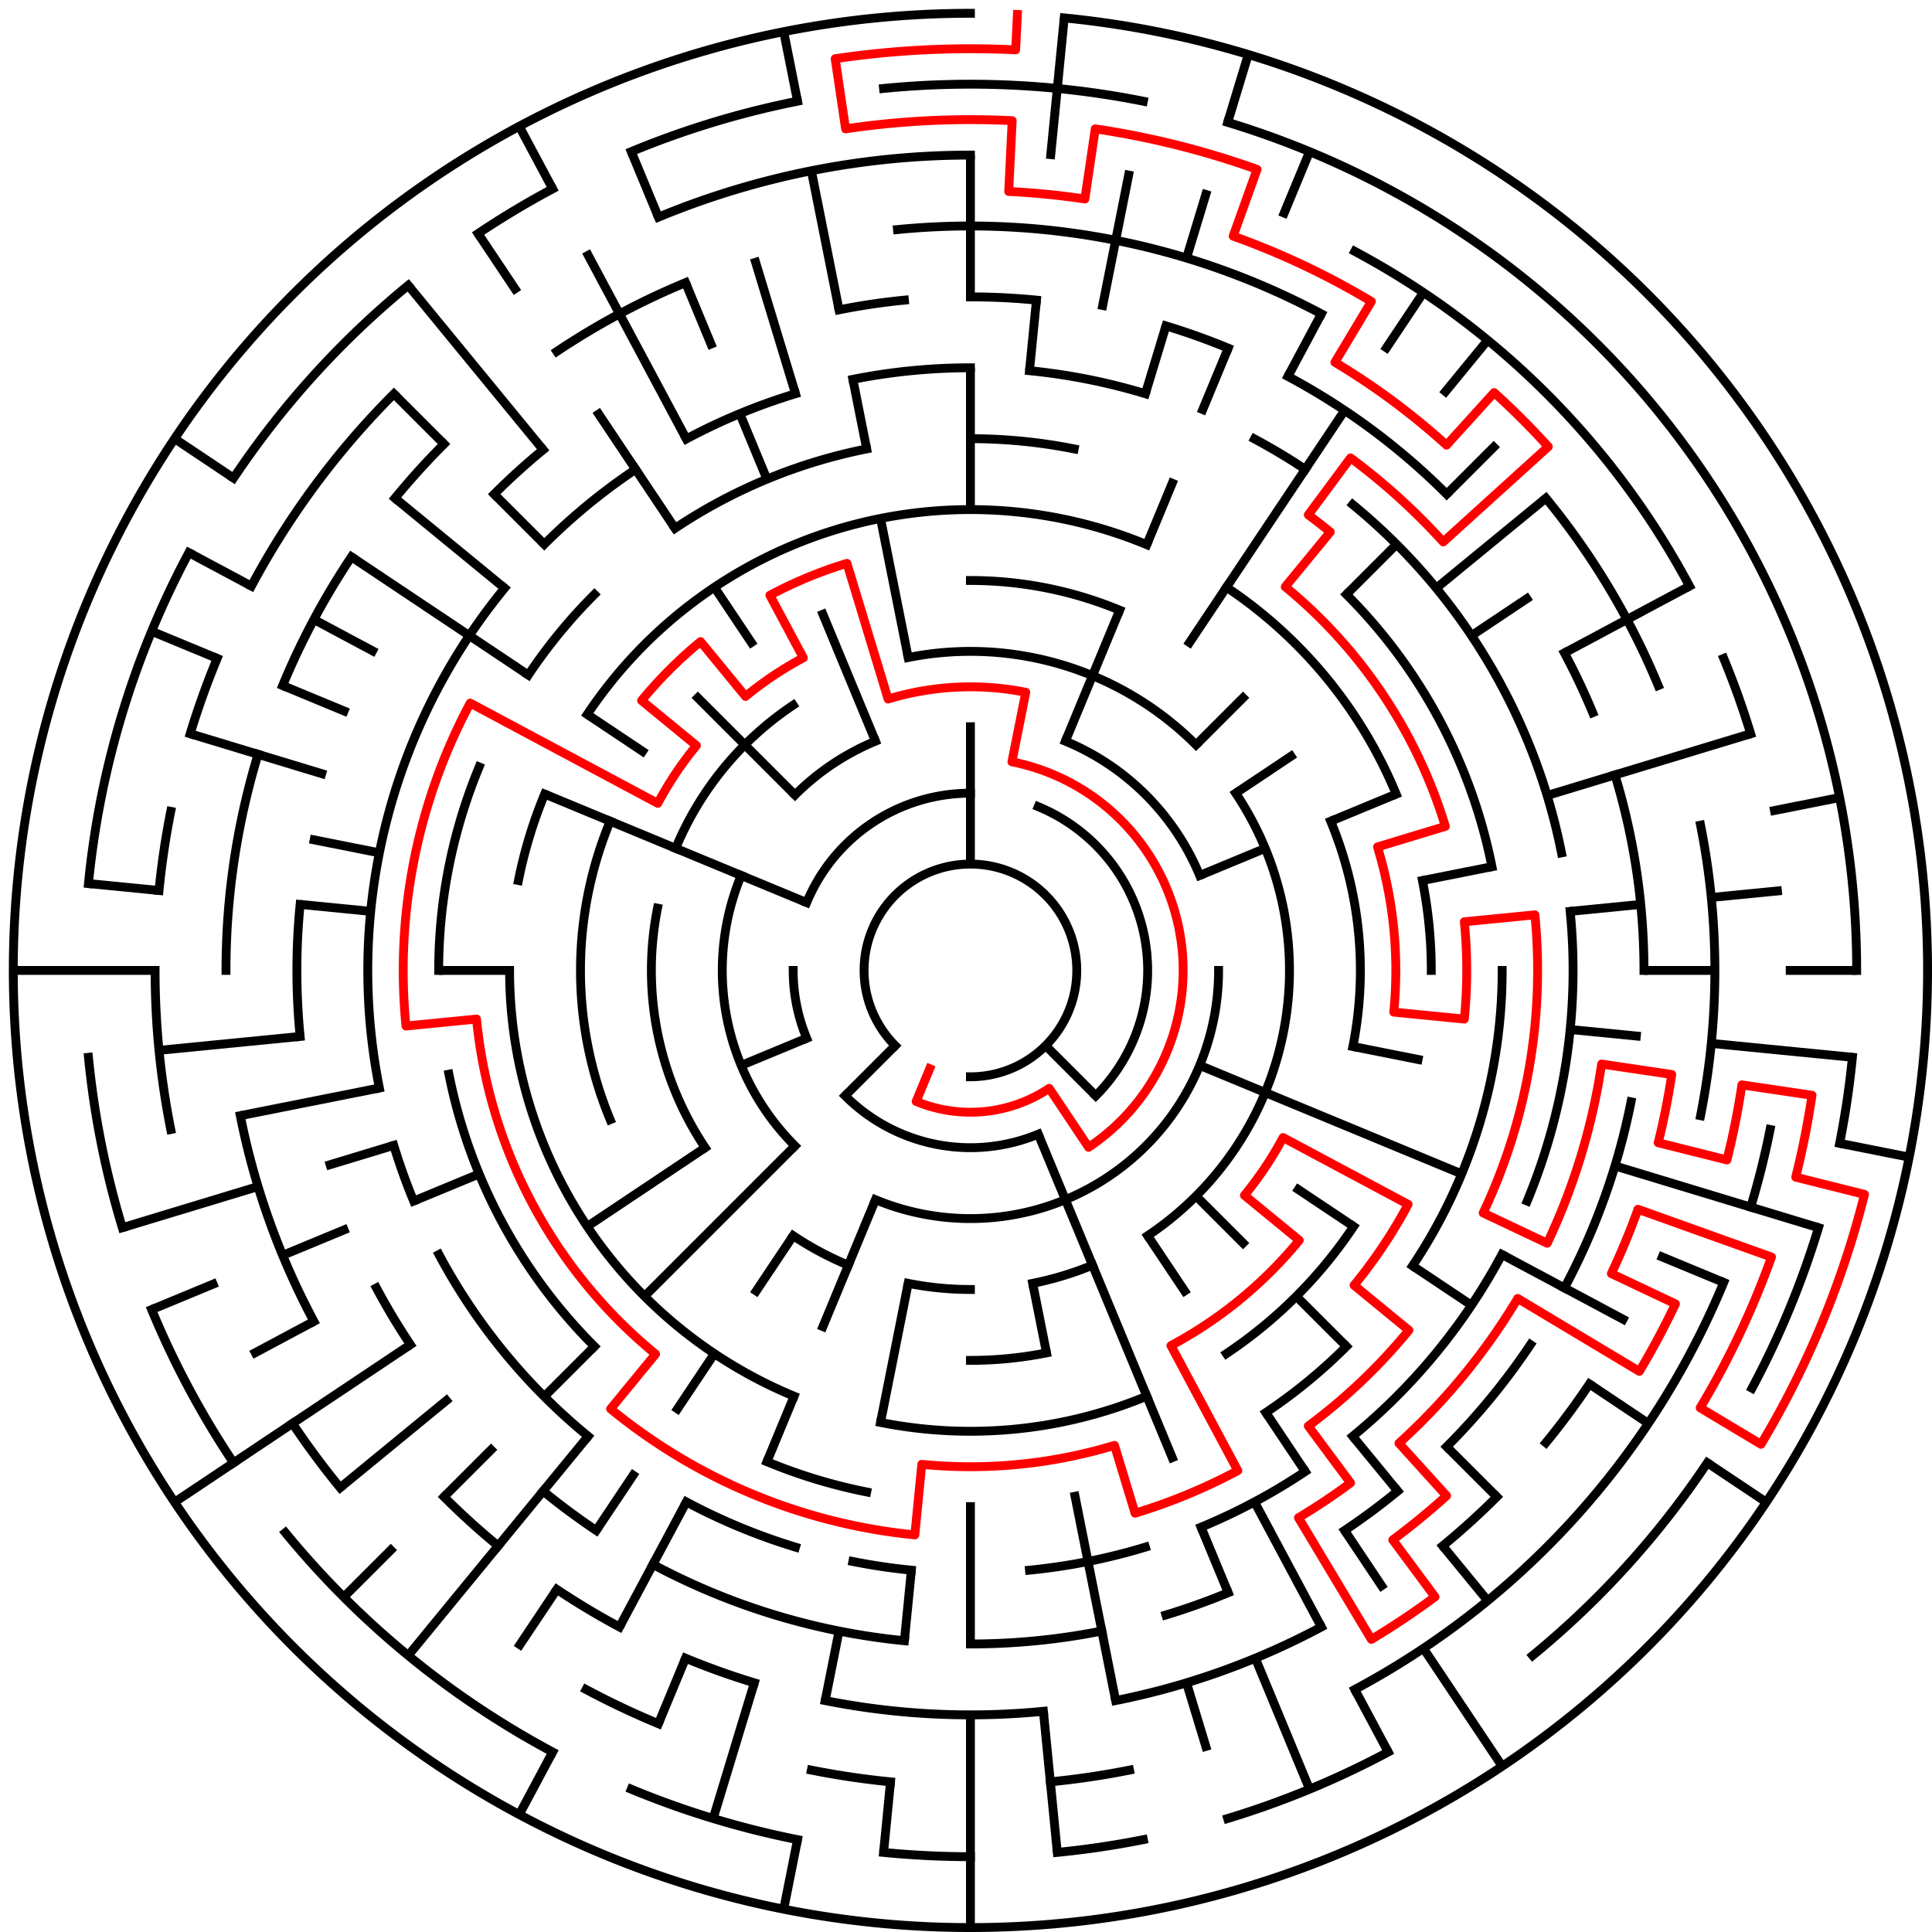 ﻿<?xml version="1.0" encoding="utf-8" standalone="no"?>
<!DOCTYPE svg PUBLIC "-//W3C//DTD SVG 1.1//EN" "http://www.w3.org/Graphics/SVG/1.1/DTD/svg11.dtd">
<svg width="436" height="436" version="1.1" xmlns="http://www.w3.org/2000/svg">
  <title>27 cells diameter theta maze</title>
  <g fill="none" stroke="#000000" stroke-width="2" stroke-linecap="square">
    <path d="M 202.029,235.971 A 24,24 0 1,1 219,243" />
    <path d="M 182.045,203.693 A 40,40 0 0,1 219,179" />
    <path d="M 234.307,182.045 A 40,40 0 0,1 247.284,247.284" />
    <path d="M 234.307,255.955 A 40,40 0 0,1 190.716,247.284" />
    <path d="M 182.045,234.307 A 40,40 0 0,1 179,219" />
    <path d="M 240.43,167.263 A 56,56 0 0,1 270.737,197.57" />
    <path d="M 275,219 A 56,56 0 0,1 197.57,270.737" />
    <path d="M 179.402,258.598 A 56,56 0 0,1 167.263,197.57" />
    <path d="M 179.402,179.402 A 56,56 0 0,1 197.57,167.263" />
    <path d="M 204.953,148.383 A 72,72 0 0,1 269.912,168.088" />
    <path d="M 278.866,178.999 A 72,72 0 0,1 259.001,278.866" />
    <path d="M 246.553,285.519 A 72,72 0 0,1 233.047,289.617" />
    <path d="M 219,291 A 72,72 0 0,1 204.953,289.617" />
    <path d="M 191.447,285.519 A 72,72 0 0,1 178.999,278.866" />
    <path d="M 159.134,259.001 A 72,72 0 0,1 148.383,204.953" />
    <path d="M 152.481,191.447 A 72,72 0 0,1 178.999,159.134" />
    <path d="M 219,131 A 88,88 0 0,1 252.676,137.699" />
    <path d="M 300.301,185.324 A 88,88 0 0,1 305.309,236.168" />
    <path d="M 236.168,305.309 A 88,88 0 0,1 219,307" />
    <path d="M 137.699,252.676 A 88,88 0 0,1 137.699,185.324" />
    <path d="M 132.527,161.221 A 104,104 0 0,1 258.799,122.917" />
    <path d="M 276.779,132.527 A 104,104 0 0,1 315.083,179.201" />
    <path d="M 321.002,198.711 A 104,104 0 0,1 323,219" />
    <path d="M 305.473,276.779 A 104,104 0 0,1 276.779,305.473" />
    <path d="M 258.799,315.083 A 104,104 0 0,1 198.711,321.002" />
    <path d="M 179.201,315.083 A 104,104 0 0,1 115,219" />
    <path d="M 116.998,198.711 A 104,104 0 0,1 122.917,179.201" />
    <path d="M 219,99 A 120,120 0 0,1 242.411,101.306" />
    <path d="M 303.853,134.147 A 120,120 0 0,1 336.694,195.589" />
    <path d="M 339,219 A 120,120 0 0,1 318.776,285.668" />
    <path d="M 303.853,303.853 A 120,120 0 0,1 285.668,318.776" />
    <path d="M 195.589,336.694 A 120,120 0 0,1 173.078,329.866" />
    <path d="M 134.147,303.853 A 120,120 0 0,1 101.306,242.411" />
    <path d="M 99,219 A 120,120 0 0,1 108.134,173.078" />
    <path d="M 119.224,152.332 A 120,120 0 0,1 134.147,134.147" />
    <path d="M 152.332,119.224 A 120,120 0 0,1 195.589,101.306" />
    <path d="M 192.468,85.613 A 136,136 0 0,1 219,83" />
    <path d="M 232.33,83.655 A 136,136 0 0,1 258.479,88.856" />
    <path d="M 283.11,99.059 A 136,136 0 0,1 294.558,105.92" />
    <path d="M 305.277,113.871 A 136,136 0 0,1 352.387,192.468" />
    <path d="M 354.345,205.67 A 136,136 0 0,1 344.648,271.045" />
    <path d="M 338.941,283.11 A 136,136 0 0,1 305.277,324.129" />
    <path d="M 294.558,332.08 A 136,136 0 0,1 271.045,344.648" />
    <path d="M 258.479,349.144 A 136,136 0 0,1 232.33,354.345" />
    <path d="M 205.67,354.345 A 136,136 0 0,1 192.468,352.387" />
    <path d="M 179.521,349.144 A 136,136 0 0,1 154.89,338.941" />
    <path d="M 132.723,324.129 A 136,136 0 0,1 99.059,283.11" />
    <path d="M 93.352,271.045 A 136,136 0 0,1 88.856,258.479" />
    <path d="M 85.613,245.532 A 136,136 0 0,1 113.871,132.723" />
    <path d="M 122.833,122.833 A 136,136 0 0,1 143.442,105.92" />
    <path d="M 154.89,99.059 A 136,136 0 0,1 179.521,88.856" />
    <path d="M 219,67 A 152,152 0 0,1 233.899,67.732" />
    <path d="M 263.123,73.545 A 152,152 0 0,1 277.168,78.57" />
    <path d="M 290.652,84.948 A 152,152 0 0,1 326.48,111.52" />
    <path d="M 353.052,147.348 A 152,152 0 0,1 359.43,160.832" />
    <path d="M 364.455,174.877 A 152,152 0 0,1 371,219" />
    <path d="M 368.079,248.654 A 152,152 0 0,1 353.052,290.652" />
    <path d="M 345.383,303.447 A 152,152 0 0,1 326.48,326.48" />
    <path d="M 315.428,336.498 A 152,152 0 0,1 303.447,345.383" />
    <path d="M 277.168,359.43 A 152,152 0 0,1 263.123,364.455" />
    <path d="M 248.654,368.079 A 152,152 0 0,1 219,371" />
    <path d="M 204.101,370.268 A 152,152 0 0,1 147.348,353.052" />
    <path d="M 134.553,345.383 A 152,152 0 0,1 122.572,336.498" />
    <path d="M 92.617,303.447 A 152,152 0 0,1 84.948,290.652" />
    <path d="M 67.732,233.899 A 152,152 0 0,1 67.732,204.101" />
    <path d="M 111.52,111.52 A 152,152 0 0,1 122.572,101.502" />
    <path d="M 189.346,69.921 A 152,152 0 0,1 204.101,67.732" />
    <path d="M 202.533,51.809 A 168,168 0 0,1 298.195,70.837" />
    <path d="M 348.866,112.422 A 168,168 0 0,1 374.212,154.709" />
    <path d="M 383.772,186.225 A 168,168 0 0,1 383.772,251.775" />
    <path d="M 358.687,312.336 A 168,168 0 0,1 348.866,325.578" />
    <path d="M 337.794,337.794 A 168,168 0 0,1 325.578,348.866" />
    <path d="M 298.195,367.163 A 168,168 0 0,1 251.775,383.772" />
    <path d="M 235.467,386.191 A 168,168 0 0,1 186.225,383.772" />
    <path d="M 170.232,379.766 A 168,168 0 0,1 154.709,374.212" />
    <path d="M 139.805,367.163 A 168,168 0 0,1 125.664,358.687" />
    <path d="M 112.422,348.866 A 168,168 0 0,1 100.206,337.794" />
    <path d="M 70.837,298.195 A 168,168 0 0,1 54.228,251.775" />
    <path d="M 51,219 A 168,168 0 0,1 58.234,170.232" />
    <path d="M 63.788,154.709 A 168,168 0 0,1 79.313,125.664" />
    <path d="M 89.134,112.422 A 168,168 0 0,1 100.206,100.206" />
    <path d="M 125.664,79.313 A 168,168 0 0,1 154.709,63.788" />
    <path d="M 148.586,49.006 A 184,184 0 0,1 219,35" />
    <path d="M 305.737,56.726 A 184,184 0 0,1 381.274,132.263" />
    <path d="M 388.994,148.586 A 184,184 0 0,1 395.077,165.588" />
    <path d="M 399.464,254.897 A 184,184 0 0,1 395.077,272.412" />
    <path d="M 388.994,289.414 A 184,184 0 0,1 305.737,381.274" />
    <path d="M 254.897,399.464 A 184,184 0 0,1 237.035,402.114" />
    <path d="M 200.965,402.114 A 184,184 0 0,1 183.103,399.464" />
    <path d="M 148.586,388.994 A 184,184 0 0,1 132.263,381.274" />
    <path d="M 76.766,335.728 A 184,184 0 0,1 66.01,321.225" />
    <path d="M 38.536,254.897 A 184,184 0 0,1 35,219" />
    <path d="M 35.886,200.965 A 184,184 0 0,1 38.536,183.103" />
    <path d="M 42.923,165.588 A 184,184 0 0,1 49.006,148.586" />
    <path d="M 56.726,132.263 A 184,184 0 0,1 88.892,88.892" />
    <path d="M 199.397,19.963 A 200,200 0 0,1 258.018,22.843" />
    <path d="M 277.057,27.612 A 200,200 0 0,1 419,219" />
    <path d="M 418.037,238.603 A 200,200 0 0,1 415.157,258.018" />
    <path d="M 410.388,277.057 A 200,200 0 0,1 395.384,313.279" />
    <path d="M 385.294,330.114 A 200,200 0 0,1 345.879,373.602" />
    <path d="M 313.279,395.384 A 200,200 0 0,1 277.057,410.388" />
    <path d="M 258.018,415.157 A 200,200 0 0,1 238.603,418.037" />
    <path d="M 219,419 A 200,200 0 0,1 199.397,418.037" />
    <path d="M 179.982,415.157 A 200,200 0 0,1 142.463,403.776" />
    <path d="M 124.721,395.384 A 200,200 0 0,1 64.398,345.879" />
    <path d="M 52.706,330.114 A 200,200 0 0,1 34.224,295.537" />
    <path d="M 27.612,277.057 A 200,200 0 0,1 19.963,238.603" />
    <path d="M 19.963,199.397 A 200,200 0 0,1 42.616,124.721" />
    <path d="M 52.706,107.886 A 200,200 0 0,1 92.121,64.398" />
    <path d="M 107.886,52.706 A 200,200 0 0,1 124.721,42.616" />
    <path d="M 142.463,34.224 A 200,200 0 0,1 179.982,22.843" />
    <path d="M 240.172,4.04 A 216,216 0 1,1 219,3" />
  </g>
  <g fill="none" stroke="#000000" stroke-width="2" stroke-linecap="butt">
    <line x1="219" y1="35" x2="219" y2="67" />
    <line x1="219" y1="83" x2="219" y2="115" />
    <line x1="219" y1="163" x2="219" y2="195" />
    <line x1="240.172" y1="4.04" x2="237.035" y2="35.886" />
    <line x1="233.899" y1="67.732" x2="232.33" y2="83.655" />
    <line x1="254.897" y1="38.536" x2="248.654" y2="69.921" />
    <line x1="281.701" y1="12.301" x2="277.057" y2="27.612" />
    <line x1="272.412" y1="42.923" x2="267.768" y2="58.234" />
    <line x1="263.123" y1="73.545" x2="258.479" y2="88.856" />
    <line x1="295.537" y1="34.224" x2="289.414" y2="49.006" />
    <line x1="277.168" y1="78.57" x2="271.045" y2="93.352" />
    <line x1="264.922" y1="108.134" x2="258.799" y2="122.917" />
    <line x1="252.676" y1="137.699" x2="240.43" y2="167.263" />
    <line x1="298.195" y1="70.837" x2="290.652" y2="84.948" />
    <line x1="321.225" y1="66.01" x2="312.336" y2="79.313" />
    <line x1="303.447" y1="92.617" x2="267.89" y2="145.831" />
    <line x1="335.728" y1="76.766" x2="325.578" y2="89.134" />
    <line x1="337.794" y1="100.206" x2="326.48" y2="111.52" />
    <line x1="315.167" y1="122.833" x2="303.853" y2="134.147" />
    <line x1="281.225" y1="156.775" x2="269.912" y2="168.088" />
    <line x1="348.866" y1="112.422" x2="324.129" y2="132.723" />
    <line x1="345.383" y1="134.553" x2="332.08" y2="143.442" />
    <line x1="292.169" y1="170.11" x2="278.866" y2="178.999" />
    <line x1="381.274" y1="132.263" x2="353.052" y2="147.348" />
    <line x1="315.083" y1="179.201" x2="300.301" y2="185.324" />
    <line x1="285.519" y1="191.447" x2="270.737" y2="197.57" />
    <line x1="395.077" y1="165.588" x2="349.144" y2="179.521" />
    <line x1="415.157" y1="179.982" x2="399.464" y2="183.103" />
    <line x1="336.694" y1="195.589" x2="321.002" y2="198.711" />
    <line x1="402.114" y1="200.965" x2="386.191" y2="202.533" />
    <line x1="370.268" y1="204.101" x2="354.345" y2="205.67" />
    <line x1="419" y1="219" x2="403" y2="219" />
    <line x1="387" y1="219" x2="371" y2="219" />
    <line x1="418.037" y1="238.603" x2="386.191" y2="235.467" />
    <line x1="370.268" y1="233.899" x2="354.345" y2="232.33" />
    <line x1="430.85" y1="261.14" x2="415.157" y2="258.018" />
    <line x1="321.002" y1="239.289" x2="305.309" y2="236.168" />
    <line x1="410.388" y1="277.057" x2="364.455" y2="263.123" />
    <line x1="388.994" y1="289.414" x2="374.212" y2="283.291" />
    <line x1="329.866" y1="264.922" x2="270.737" y2="240.43" />
    <line x1="367.163" y1="298.195" x2="338.941" y2="283.11" />
    <line x1="398.597" y1="339.003" x2="385.294" y2="330.114" />
    <line x1="371.99" y1="321.225" x2="358.687" y2="312.336" />
    <line x1="332.08" y1="294.558" x2="318.776" y2="285.668" />
    <line x1="305.473" y1="276.779" x2="292.169" y2="267.89" />
    <line x1="337.794" y1="337.794" x2="326.48" y2="326.48" />
    <line x1="303.853" y1="303.853" x2="292.539" y2="292.539" />
    <line x1="281.225" y1="281.225" x2="269.912" y2="269.912" />
    <line x1="247.284" y1="247.284" x2="235.971" y2="235.971" />
    <line x1="335.728" y1="361.234" x2="325.578" y2="348.866" />
    <line x1="315.428" y1="336.498" x2="305.277" y2="324.129" />
    <line x1="339.003" y1="398.597" x2="321.225" y2="371.99" />
    <line x1="312.336" y1="358.687" x2="303.447" y2="345.383" />
    <line x1="294.558" y1="332.08" x2="285.668" y2="318.776" />
    <line x1="267.89" y1="292.169" x2="259.001" y2="278.866" />
    <line x1="313.279" y1="395.384" x2="305.737" y2="381.274" />
    <line x1="298.195" y1="367.163" x2="283.11" y2="338.941" />
    <line x1="295.537" y1="403.776" x2="283.291" y2="374.212" />
    <line x1="277.168" y1="359.43" x2="271.045" y2="344.648" />
    <line x1="264.922" y1="329.866" x2="234.307" y2="255.955" />
    <line x1="272.412" y1="395.077" x2="267.768" y2="379.766" />
    <line x1="251.775" y1="383.772" x2="242.411" y2="336.694" />
    <line x1="236.168" y1="305.309" x2="233.047" y2="289.617" />
    <line x1="238.603" y1="418.037" x2="235.467" y2="386.191" />
    <line x1="219" y1="435" x2="219" y2="387" />
    <line x1="219" y1="371" x2="219" y2="339" />
    <line x1="199.397" y1="418.037" x2="200.965" y2="402.114" />
    <line x1="204.101" y1="370.268" x2="205.67" y2="354.345" />
    <line x1="176.86" y1="430.85" x2="179.982" y2="415.157" />
    <line x1="186.225" y1="383.772" x2="189.346" y2="368.079" />
    <line x1="198.711" y1="321.002" x2="204.953" y2="289.617" />
    <line x1="160.943" y1="410.388" x2="170.232" y2="379.766" />
    <line x1="148.586" y1="388.994" x2="154.709" y2="374.212" />
    <line x1="173.078" y1="329.866" x2="179.201" y2="315.083" />
    <line x1="185.324" y1="300.301" x2="197.57" y2="270.737" />
    <line x1="117.178" y1="409.495" x2="124.721" y2="395.384" />
    <line x1="139.805" y1="367.163" x2="154.89" y2="338.941" />
    <line x1="116.775" y1="371.99" x2="125.664" y2="358.687" />
    <line x1="134.553" y1="345.383" x2="143.442" y2="332.08" />
    <line x1="152.332" y1="318.776" x2="161.221" y2="305.473" />
    <line x1="170.11" y1="292.169" x2="178.999" y2="278.866" />
    <line x1="92.121" y1="373.602" x2="132.723" y2="324.129" />
    <line x1="77.579" y1="360.421" x2="88.892" y2="349.108" />
    <line x1="100.206" y1="337.794" x2="111.52" y2="326.48" />
    <line x1="122.833" y1="315.167" x2="134.147" y2="303.853" />
    <line x1="145.461" y1="292.539" x2="179.402" y2="258.598" />
    <line x1="190.716" y1="247.284" x2="202.029" y2="235.971" />
    <line x1="76.766" y1="335.728" x2="101.502" y2="315.428" />
    <line x1="39.403" y1="339.003" x2="92.617" y2="303.447" />
    <line x1="132.527" y1="276.779" x2="159.134" y2="259.001" />
    <line x1="56.726" y1="305.737" x2="70.837" y2="298.195" />
    <line x1="34.224" y1="295.537" x2="49.006" y2="289.414" />
    <line x1="63.788" y1="283.291" x2="78.57" y2="277.168" />
    <line x1="93.352" y1="271.045" x2="108.134" y2="264.922" />
    <line x1="167.263" y1="240.43" x2="182.045" y2="234.307" />
    <line x1="27.612" y1="277.057" x2="58.234" y2="267.768" />
    <line x1="73.545" y1="263.123" x2="88.856" y2="258.479" />
    <line x1="54.228" y1="251.775" x2="85.613" y2="245.532" />
    <line x1="35.886" y1="237.035" x2="67.732" y2="233.899" />
    <line x1="3" y1="219" x2="35" y2="219" />
    <line x1="99" y1="219" x2="115" y2="219" />
    <line x1="19.963" y1="199.397" x2="35.886" y2="200.965" />
    <line x1="67.732" y1="204.101" x2="83.655" y2="205.67" />
    <line x1="69.921" y1="189.346" x2="85.613" y2="192.468" />
    <line x1="42.923" y1="165.588" x2="73.545" y2="174.877" />
    <line x1="34.224" y1="142.463" x2="49.006" y2="148.586" />
    <line x1="63.788" y1="154.709" x2="78.57" y2="160.832" />
    <line x1="122.917" y1="179.201" x2="182.045" y2="203.693" />
    <line x1="42.616" y1="124.721" x2="56.726" y2="132.263" />
    <line x1="70.837" y1="139.805" x2="84.948" y2="147.348" />
    <line x1="39.403" y1="98.997" x2="52.706" y2="107.886" />
    <line x1="79.313" y1="125.664" x2="119.224" y2="152.332" />
    <line x1="132.527" y1="161.221" x2="145.831" y2="170.11" />
    <line x1="89.134" y1="112.422" x2="113.871" y2="132.723" />
    <line x1="88.892" y1="88.892" x2="100.206" y2="100.206" />
    <line x1="111.52" y1="111.52" x2="122.833" y2="122.833" />
    <line x1="156.775" y1="156.775" x2="179.402" y2="179.402" />
    <line x1="92.121" y1="64.398" x2="122.572" y2="101.502" />
    <line x1="107.886" y1="52.706" x2="116.775" y2="66.01" />
    <line x1="134.553" y1="92.617" x2="152.332" y2="119.224" />
    <line x1="161.221" y1="132.527" x2="170.11" y2="145.831" />
    <line x1="117.178" y1="28.505" x2="124.721" y2="42.616" />
    <line x1="132.263" y1="56.726" x2="154.89" y2="99.059" />
    <line x1="142.463" y1="34.224" x2="148.586" y2="49.006" />
    <line x1="154.709" y1="63.788" x2="160.832" y2="78.57" />
    <line x1="166.955" y1="93.352" x2="173.078" y2="108.134" />
    <line x1="185.324" y1="137.699" x2="197.57" y2="167.263" />
    <line x1="170.232" y1="58.234" x2="179.521" y2="88.856" />
    <line x1="176.86" y1="7.15" x2="179.982" y2="22.843" />
    <line x1="183.103" y1="38.536" x2="189.346" y2="69.921" />
    <line x1="192.468" y1="85.613" x2="195.589" y2="101.306" />
    <line x1="198.711" y1="116.998" x2="204.953" y2="148.383" />
  </g>
  <path fill="none" stroke="#ff0000" stroke-width="2" stroke-linecap="square" stroke-linejoin="round" d="M 229.599,3.26 L 229.206,11.251 A 208,208 0 0,0 188.48,13.251 L 190.828,29.078 A 192,192 0 0,1 228.421,27.231 L 227.636,43.212 A 176,176 0 0,1 244.825,44.905 L 247.172,29.078 A 192,192 0 0,1 283.683,38.224 L 278.293,53.288 A 176,176 0 0,1 309.482,68.04 L 301.256,81.763 A 160,160 0 0,1 326.449,100.448 L 337.194,88.593 A 176,176 0 0,1 349.407,100.806 L 325.697,122.296 A 144,144 0 0,0 304.781,103.338 L 295.25,116.189 A 128,128 0 0,1 300.202,120.055 L 290.052,132.423 A 112,112 0 0,1 326.177,186.488 L 310.866,191.133 A 96,96 0 0,1 314.538,228.41 L 330.461,229.978 A 112,112 0 0,0 330.461,208.022 L 346.384,206.454 A 128,128 0 0,1 334.711,273.727 L 349.174,280.568 A 144,144 0 0,0 361.441,240.129 L 377.268,242.477 A 160,160 0 0,1 374.205,257.877 L 389.726,261.765 A 176,176 0 0,0 393.095,244.825 L 408.922,247.172 A 192,192 0 0,1 405.246,265.652 L 420.767,269.54 A 208,208 0 0,1 397.408,325.933 L 383.684,317.708 A 192,192 0 0,0 399.776,283.683 L 369.647,272.902 A 160,160 0 0,1 363.638,287.409 L 378.102,294.25 A 176,176 0 0,1 369.96,309.482 L 342.513,293.031 A 144,144 0 0,1 315.704,325.697 L 326.449,337.552 A 160,160 0 0,1 314.312,347.513 L 323.843,360.365 A 176,176 0 0,1 309.482,369.96 L 293.031,342.513 A 144,144 0 0,0 304.781,334.662 L 295.25,321.811 A 128,128 0 0,0 317.945,300.202 L 305.577,290.052 A 112,112 0 0,0 317.775,271.796 L 289.554,256.712 A 80,80 0 0,1 280.841,269.751 L 293.209,279.902 A 96,96 0 0,1 264.254,303.664 L 279.339,331.886 A 128,128 0 0,1 256.156,341.488 L 251.512,326.177 A 112,112 0 0,1 208.022,330.461 L 206.454,346.384 A 128,128 0 0,1 137.798,317.945 L 147.948,305.577 A 112,112 0 0,1 107.539,229.978 L 91.616,231.546 A 128,128 0 0,1 106.114,158.661 L 148.446,181.288 A 80,80 0 0,1 157.159,168.249 L 144.791,158.098 A 96,96 0 0,1 158.098,144.791 L 168.249,157.159 A 80,80 0 0,1 181.288,148.446 L 173.746,134.336 A 96,96 0 0,1 191.133,127.134 L 200.422,157.756 A 64,64 0 0,1 231.486,156.23 L 228.364,171.922 A 48,48 0 0,1 245.667,258.911 L 236.778,245.607 A 32,32 0 0,1 206.754,248.564 L 209.816,241.173" />
  <type>Circular</type>
</svg>
